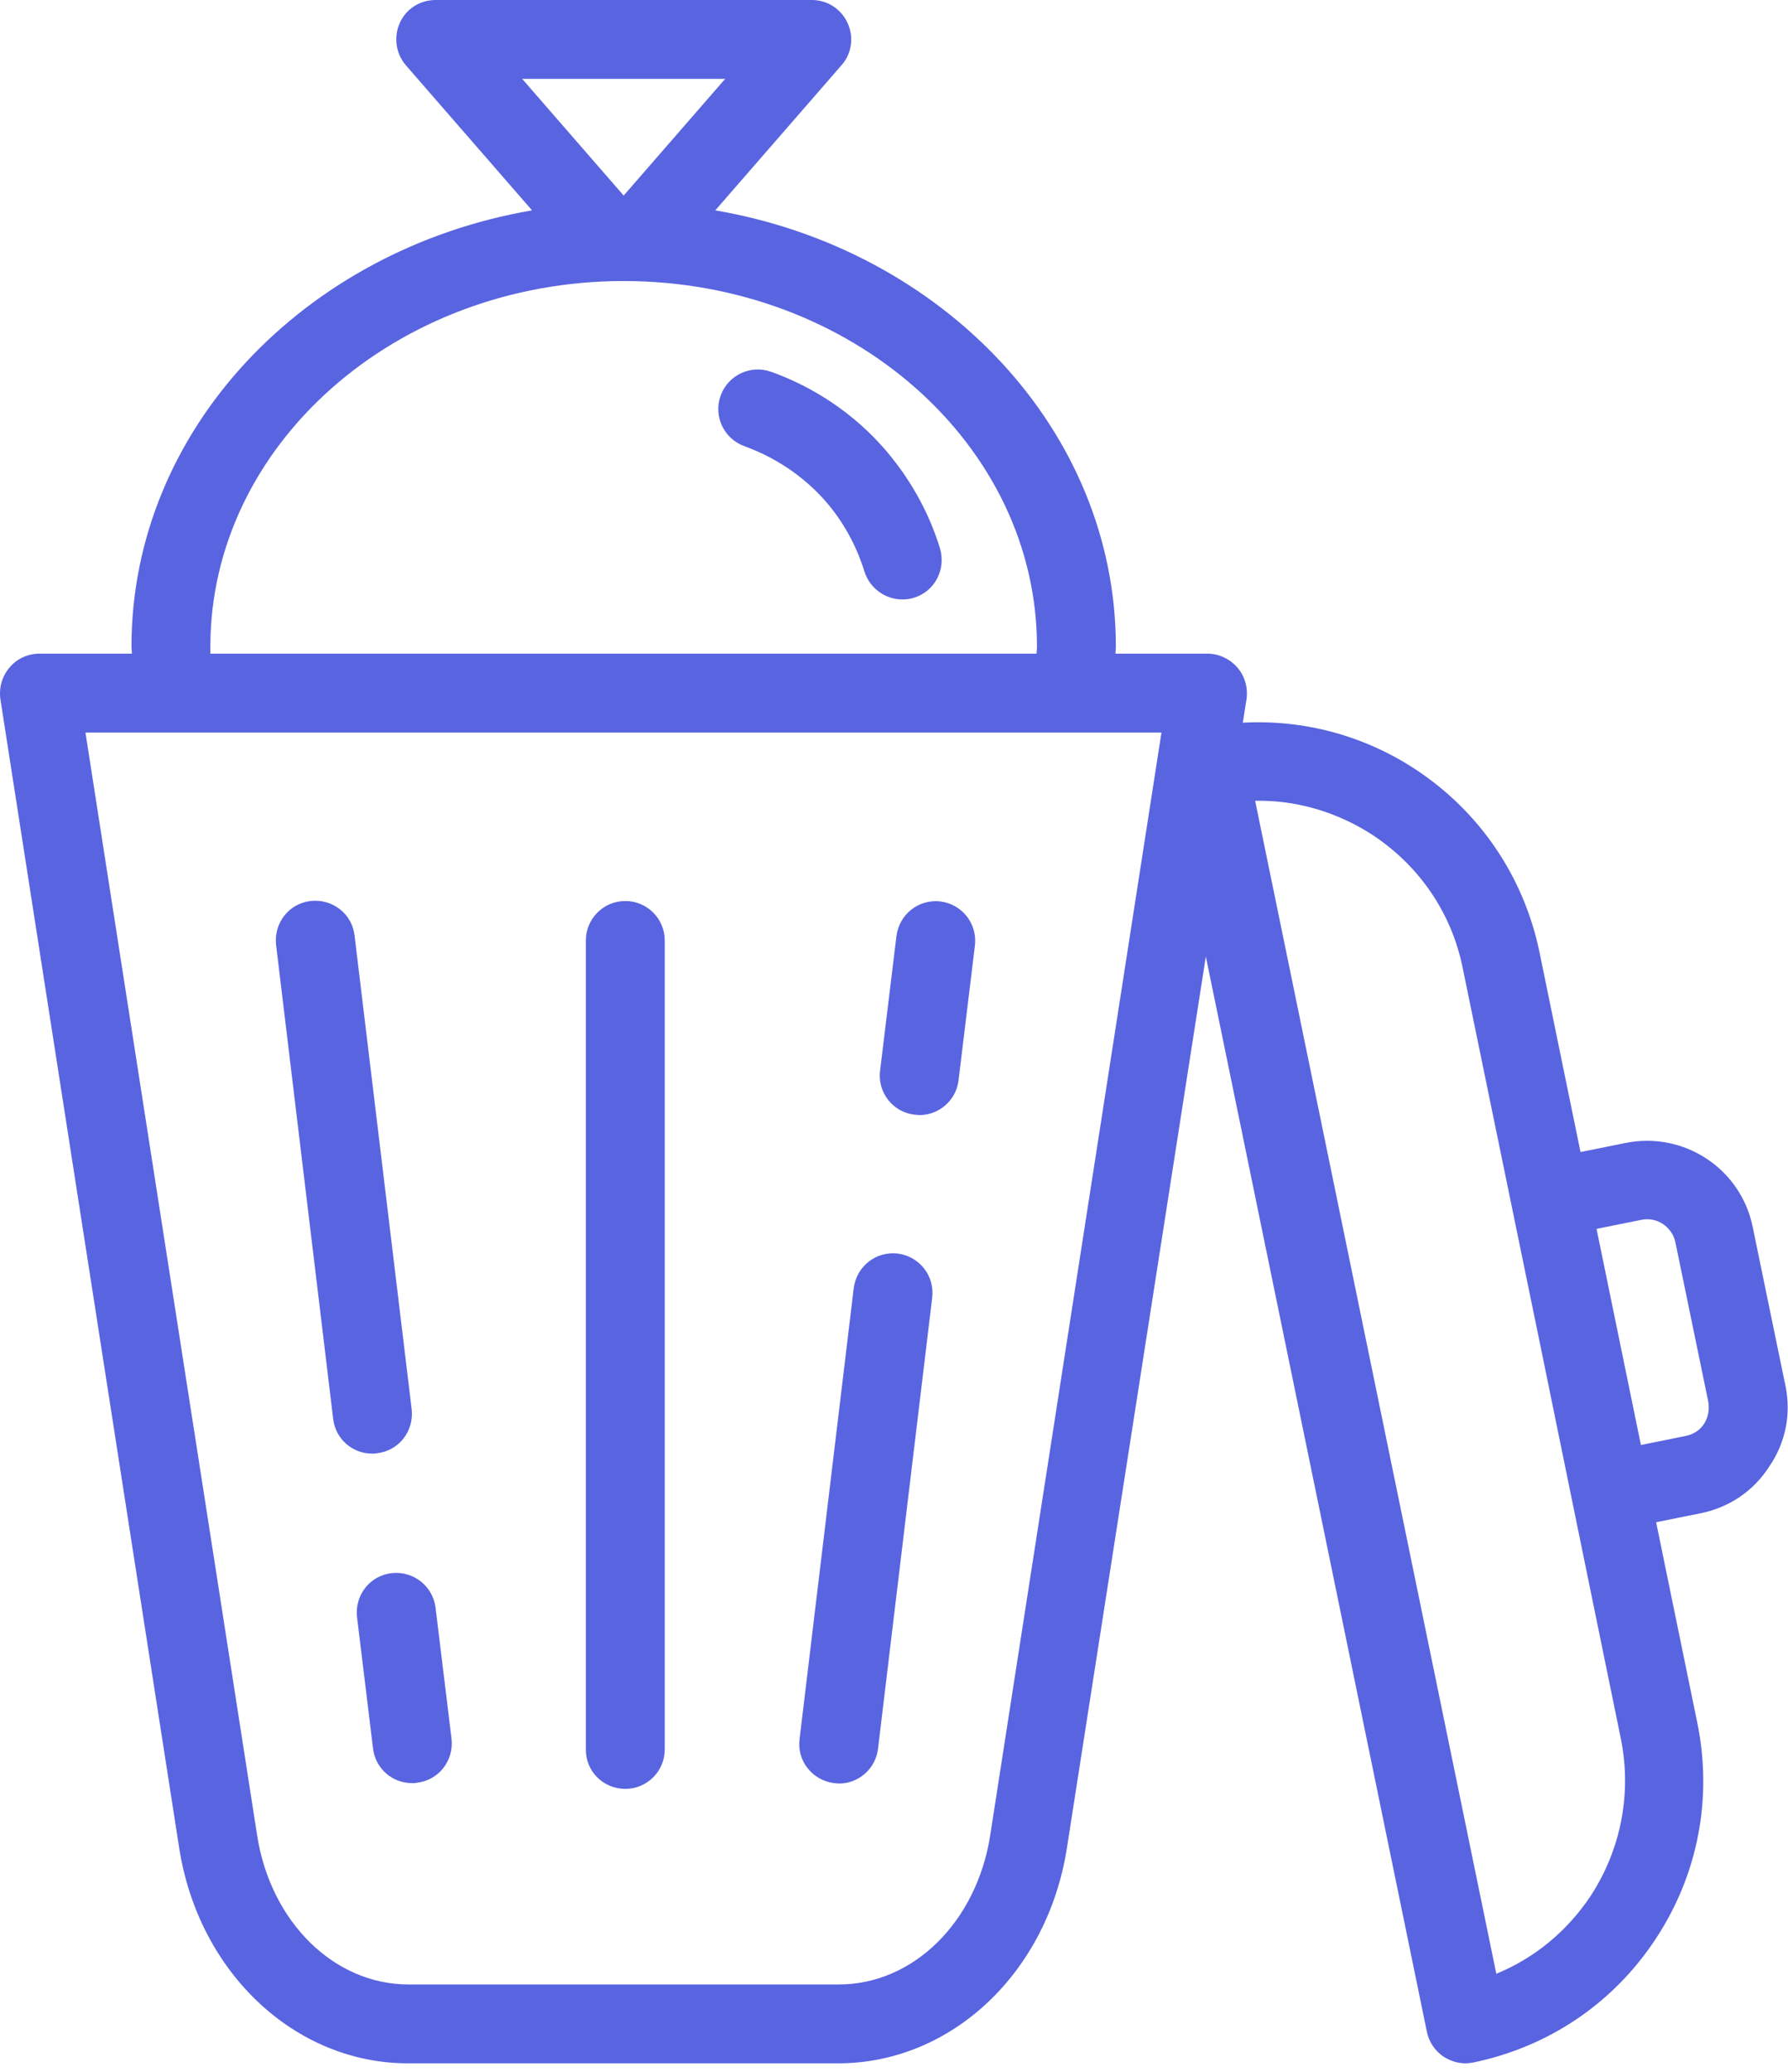 <svg width="170" height="197" viewBox="0 0 170 197" fill="none" xmlns="http://www.w3.org/2000/svg">
<path d="M169.766 131.797L166.641 116.641C165.508 111.094 160.078 107.539 154.531 108.672L150.273 109.531L146.367 90.508C144.883 83.359 140.703 77.188 134.609 73.164C129.687 69.922 123.945 68.398 118.164 68.711L118.516 66.484C118.672 65.391 118.359 64.297 117.656 63.477C116.953 62.656 115.898 62.148 114.805 62.148H106.055C106.055 61.914 106.094 61.719 106.094 61.484C106.094 40.898 89.648 23.711 68.008 20L80 6.211C80.977 5.117 81.211 3.555 80.586 2.188C79.961 0.82 78.633 0 77.188 0H41.407C39.922 0 38.594 0.859 38.008 2.188C37.422 3.516 37.617 5.078 38.594 6.211L50.586 20C28.946 23.711 12.5 40.859 12.5 61.484C12.5 61.719 12.539 61.914 12.539 62.148H3.75C2.657 62.148 1.602 62.617 0.899 63.477C0.196 64.297 -0.117 65.391 0.039 66.484L17.032 175.664C18.867 187.539 28.047 196.172 38.789 196.172H79.688C90.469 196.172 99.609 187.539 101.445 175.664L114.648 90.938L135.664 193.164C135.859 194.141 136.445 195 137.266 195.547C137.891 195.938 138.594 196.172 139.336 196.172C139.57 196.172 139.844 196.133 140.078 196.094C147.226 194.61 153.398 190.469 157.422 184.336C161.445 178.242 162.851 170.938 161.367 163.75L157.461 144.727L161.719 143.867C164.414 143.32 166.719 141.758 168.203 139.453C169.766 137.188 170.312 134.453 169.766 131.797ZM68.946 7.5L59.297 18.594L49.649 7.5H68.946ZM20 61.484C20 42.344 37.617 26.719 59.297 26.719C80.977 26.719 98.594 42.305 98.594 61.484C98.594 61.719 98.555 61.914 98.555 62.148H20V61.484ZM94.141 174.531C92.851 182.735 86.836 188.672 79.766 188.672H38.828C31.758 188.672 25.742 182.735 24.453 174.531L8.125 69.648H110.43L94.141 174.531ZM151.25 180.235C149.023 183.594 145.898 186.172 142.266 187.656L119.336 76.133C123.203 76.055 127.148 77.188 130.547 79.414C134.961 82.344 138.008 86.797 139.062 91.992L146.601 128.633L149.453 142.578L154.101 165.274C155.156 170.469 154.141 175.781 151.25 180.235ZM162.031 135.352C161.641 135.977 161.016 136.367 160.273 136.524L156.016 137.383L151.797 116.836L156.055 115.977C157.539 115.664 158.984 116.641 159.297 118.125L162.422 133.281C162.539 134.024 162.422 134.727 162.031 135.352Z" fill="#5964E0"/>
<path d="M59.453 170.078C61.524 170.078 63.203 168.399 63.203 166.328V89.414C63.203 87.344 61.524 85.664 59.453 85.664C57.383 85.664 55.703 87.344 55.703 89.414V166.367C55.703 168.438 57.383 170.078 59.453 170.078ZM79.297 169.531C79.453 169.531 79.61 169.571 79.766 169.571C81.641 169.571 83.242 168.164 83.477 166.289L88.633 123.36C88.867 121.289 87.422 119.453 85.352 119.18C83.281 118.946 81.446 120.391 81.172 122.461L76.016 165.391C75.781 167.422 77.227 169.258 79.297 169.531ZM86.953 105.977C87.109 105.977 87.266 106.016 87.422 106.016C89.297 106.016 90.898 104.61 91.133 102.735L92.695 89.883C92.93 87.812 91.484 85.977 89.414 85.703C87.344 85.469 85.508 86.914 85.234 88.984L83.672 101.836C83.438 103.867 84.883 105.742 86.953 105.977ZM37.227 149.57C35.157 149.805 33.711 151.68 33.946 153.75L35.469 166.25C35.703 168.164 37.305 169.531 39.18 169.531C39.336 169.531 39.492 169.531 39.649 169.492C41.719 169.258 43.164 167.383 42.93 165.313L41.407 152.813C41.133 150.781 39.297 149.336 37.227 149.57ZM31.68 134.922C31.914 136.836 33.516 138.203 35.391 138.203C35.547 138.203 35.703 138.203 35.86 138.164C37.93 137.93 39.375 136.055 39.141 133.985L33.711 88.945C33.477 86.875 31.602 85.43 29.532 85.664C27.461 85.898 26.016 87.773 26.25 89.844L31.68 134.922ZM83.906 42.461C80.313 38.438 76.172 36.367 73.321 35.352C71.367 34.648 69.219 35.664 68.516 37.617C67.813 39.57 68.828 41.719 70.781 42.422C72.813 43.164 75.742 44.609 78.32 47.461C80.078 49.414 81.406 51.797 82.188 54.336C82.696 55.938 84.18 56.992 85.781 56.992C86.133 56.992 86.523 56.953 86.875 56.836C88.867 56.25 89.961 54.141 89.375 52.148C88.281 48.555 86.367 45.234 83.906 42.461Z" fill="#5964E0"/>
</svg>
